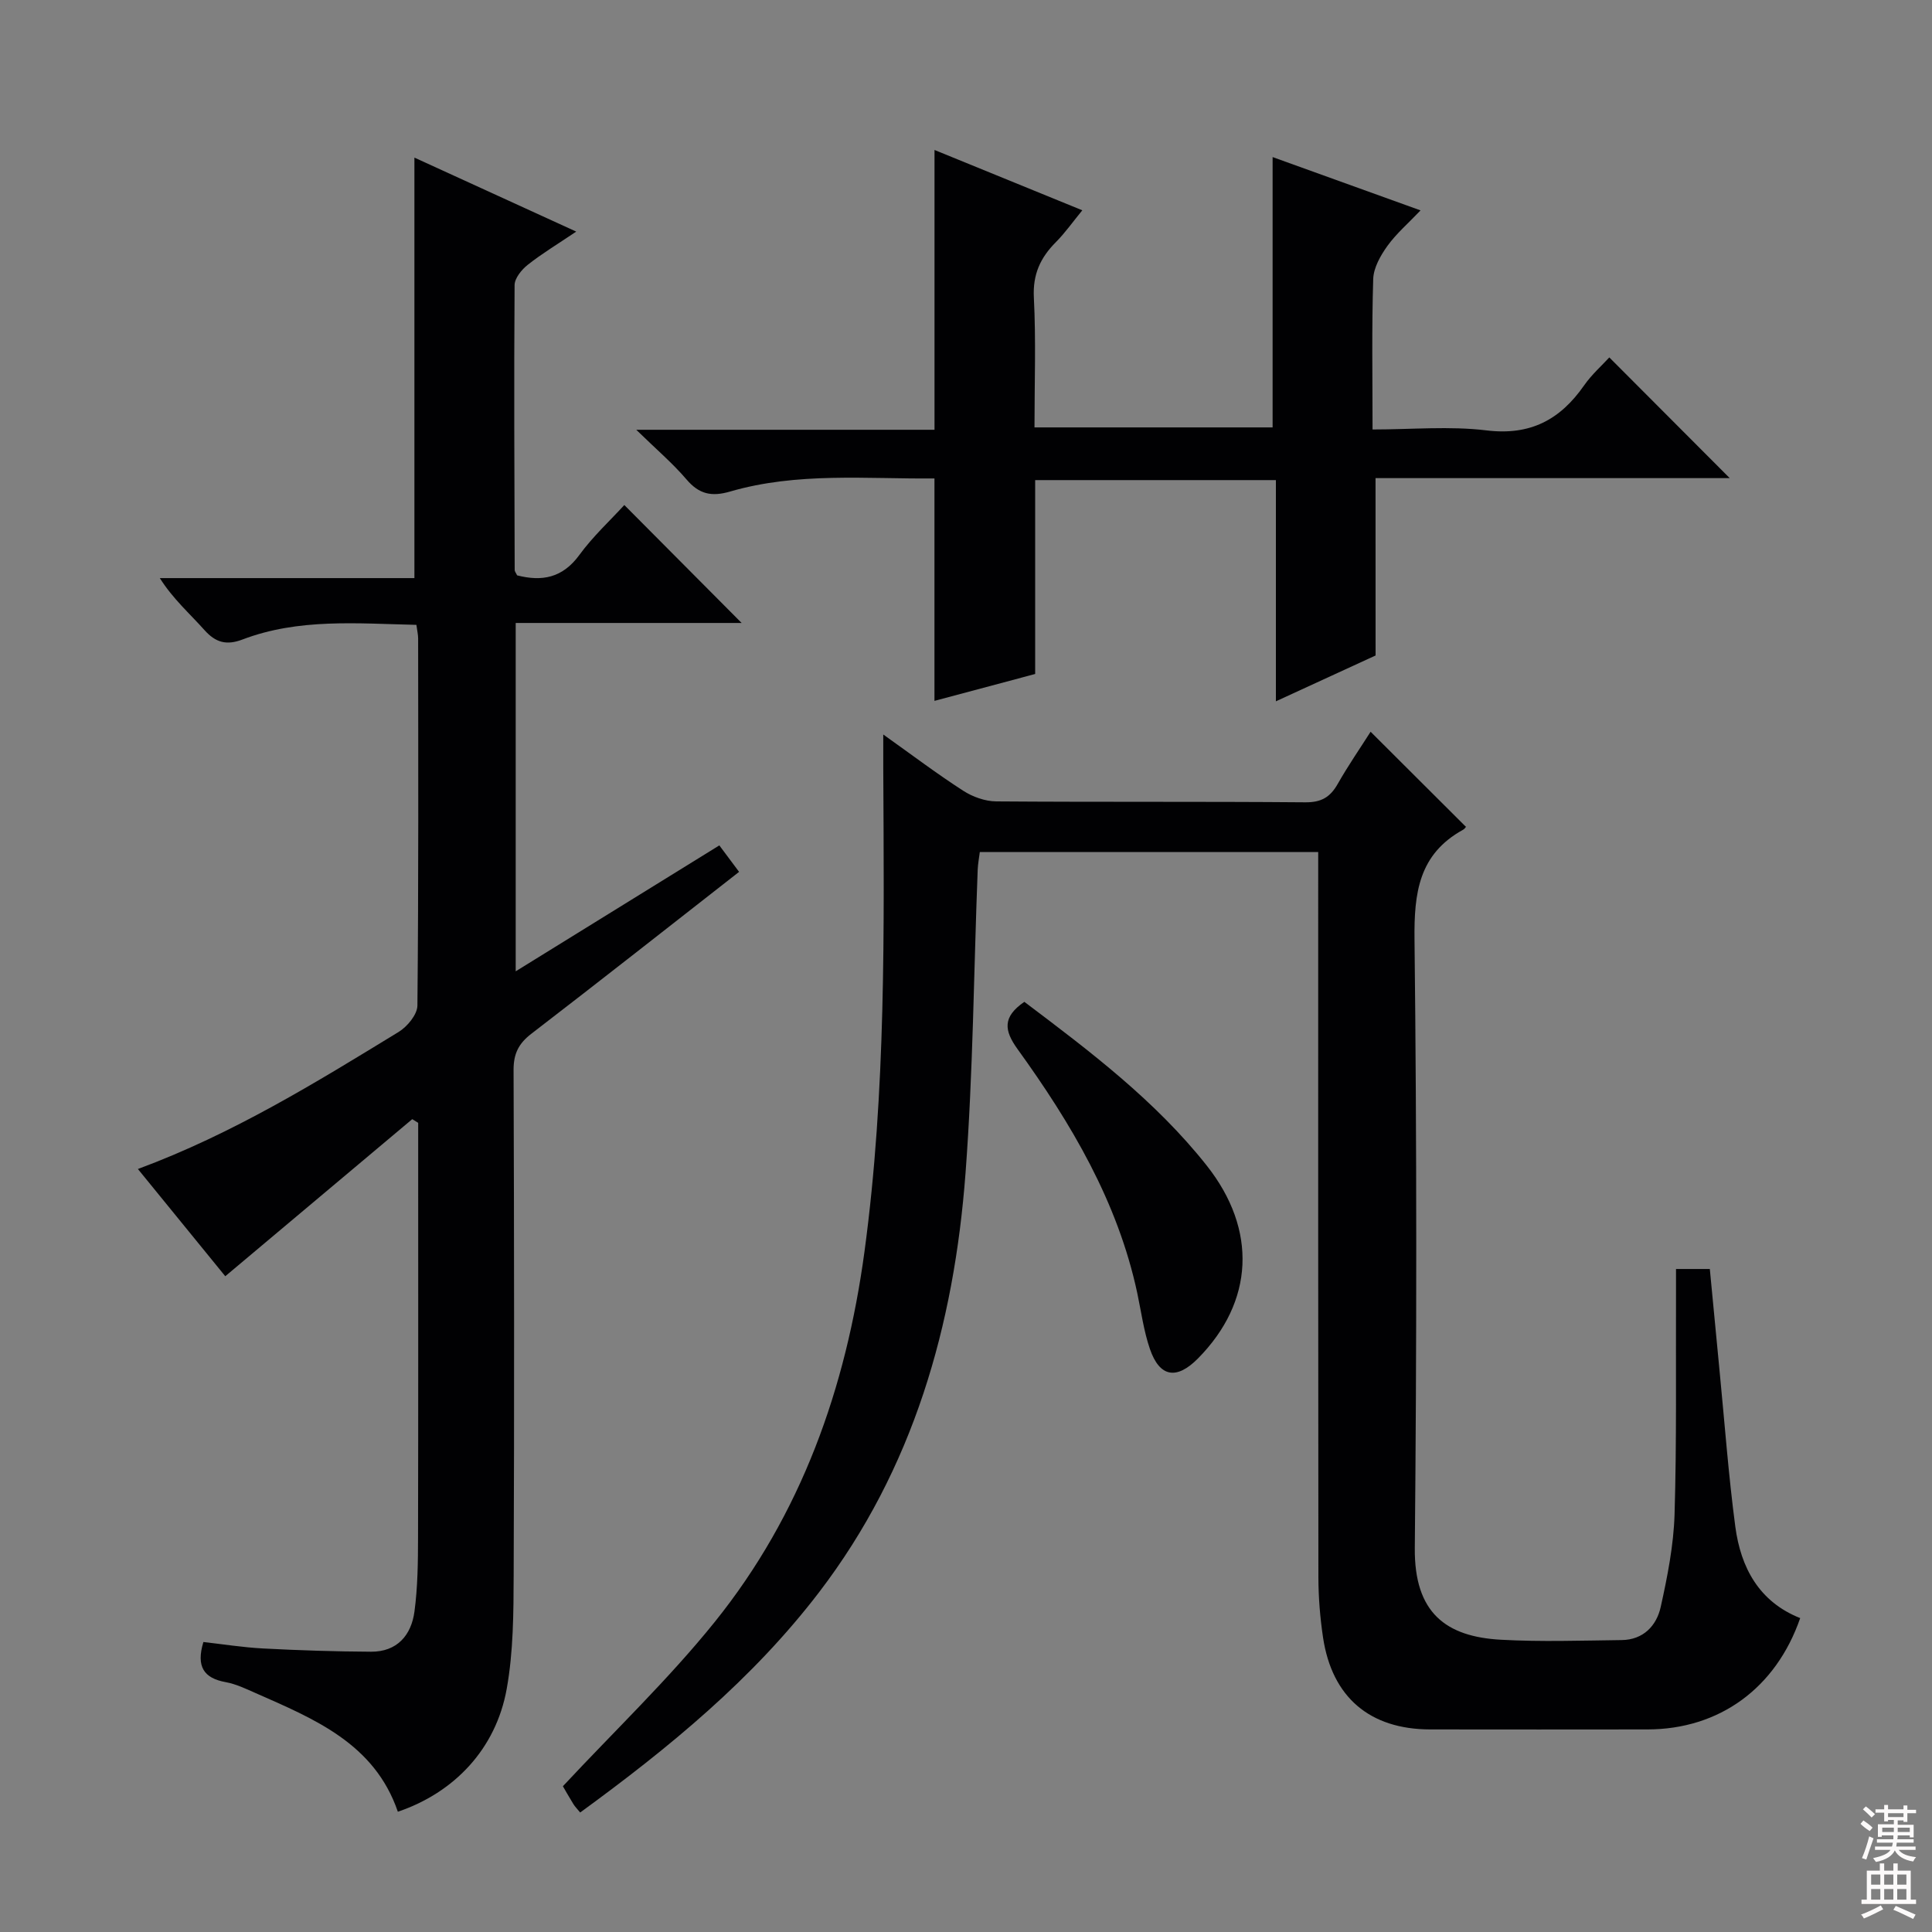 <svg enable-background="new 0 0 400 400" viewBox="0 0 400 400" xmlns="http://www.w3.org/2000/svg"><rect x="0" y="0" width="400" height="400" fill="#808080" stroke="none"/><g fill="#010103"><path d="m347 262.73h7c.67 7.05 1.34 14.08 2.02 21.12 1.05 10.75 1.84 21.54 3.26 32.24 1.13 8.49 4.93 15.55 13.43 18.92-5.03 14.53-16.76 23.03-31.61 23.05-15 .02-30 .02-44.99 0-12.51-.02-20.33-6.65-22.19-19.04-.61-4.09-.95-8.27-.96-12.41-.06-47.99-.04-95.99-.04-143.98 0-1.97 0-3.94 0-6.23-23.49 0-46.58 0-70.06 0-.14 1.16-.39 2.41-.44 3.68-.81 20.95-.95 41.94-2.52 62.83-2.37 31.49-10.78 61.19-30.32 86.75-13.76 18-31.1 32.21-49.46 45.6-.62-.76-1.09-1.22-1.41-1.75-.95-1.55-1.85-3.13-2.17-3.69 10.77-11.55 21.88-22.14 31.42-33.99 17.96-22.31 27.2-48.46 31.02-76.69 4.5-33.28 4.05-66.73 3.89-100.18-.01-1.95 0-3.89 0-6.89 6.04 4.3 11.17 8.18 16.56 11.65 1.95 1.26 4.52 2.18 6.82 2.2 21.33.16 42.66.01 63.99.19 3.31.03 5.15-1.05 6.71-3.79 2.21-3.89 4.77-7.59 6.82-10.82 6.49 6.48 12.99 12.96 19.7 19.65.23-.28-.07.38-.59.66-9.14 5.05-10.13 13.06-10.02 22.71.48 41.99.46 83.99.06 125.98-.13 13.45 6.48 18.37 17.83 18.99 8.31.46 16.66.17 24.99.07 4.49-.05 7.24-2.97 8.1-6.89 1.39-6.28 2.66-12.72 2.86-19.12.45-15.15.24-30.32.3-45.49.01-1.64 0-3.27 0-5.33z"/><path d="m28.55 242.03c19.73-7.31 36.83-17.9 53.97-28.37 1.8-1.1 3.88-3.6 3.9-5.47.25-25.33.17-50.66.15-75.99 0-.8-.2-1.61-.36-2.83-12.24-.27-24.35-1.4-36 3.03-3.29 1.25-5.54.67-7.89-1.96-3.05-3.42-6.52-6.45-9.23-10.75h52.71c0-29.21 0-57.88 0-87.06 10.8 4.94 21.71 9.92 33.5 15.32-3.87 2.61-7.1 4.55-10.03 6.87-1.27 1-2.72 2.78-2.73 4.21-.14 19.66-.04 39.32.02 58.99 0 .29.26.58.5 1.1 5.11 1.31 9.39.58 12.89-4.22 2.82-3.86 6.41-7.17 9.31-10.34 8.18 8.22 16.21 16.3 24.29 24.42-15.09 0-30.76 0-46.78 0v72.12c14.3-8.84 28.06-17.35 42.16-26.07 1.44 1.92 2.71 3.62 4.09 5.48-14.39 11.25-28.63 22.46-43 33.51-2.63 2.02-3.7 4.12-3.69 7.49.12 34.83.16 69.66.02 104.49-.03 7.92-.05 15.97-1.45 23.71-2.24 12.39-10.84 21.43-22.53 25.39-4.84-14.16-17.35-19.23-29.57-24.62-1.97-.87-3.98-1.83-6.07-2.21-4.53-.82-6.16-3.21-4.62-8.31 4 .45 8.18 1.12 12.38 1.34 7.44.39 14.89.63 22.34.67 5.38.02 8.32-3.4 8.98-8.32.68-5.07.73-10.24.74-15.37.06-26.83.03-53.66.03-80.49 0-1.77 0-3.55 0-5.32-.41-.25-.82-.5-1.23-.76-12.77 10.73-25.54 21.46-38.71 32.52-5.79-7.1-11.73-14.39-18.09-22.2z"/><path d="m284.8 135.71c-6.63 3.05-13.39 6.16-20.64 9.49 0-15.54 0-30.46 0-45.8-16.67 0-33.03 0-49.84 0v40.14c-7.15 1.91-13.97 3.73-20.85 5.57 0-15.4 0-30.46 0-46.05-14.07.13-28.37-1.35-42.32 2.71-3.82 1.11-6.4.56-9.01-2.5-2.86-3.35-6.27-6.25-10.41-10.29h61.75c0-19.49 0-38.53 0-57.93 9.95 4.06 19.91 8.13 30.6 12.49-1.99 2.42-3.56 4.67-5.47 6.59-3.21 3.22-4.81 6.67-4.56 11.48.45 8.8.13 17.63.13 26.88h49.3c0-18.27 0-36.8 0-55.97 9.98 3.59 19.89 7.17 30.63 11.04-2.53 2.66-5 4.78-6.85 7.34-1.43 1.99-2.87 4.52-2.95 6.85-.32 10.13-.14 20.28-.14 31.17 8.12 0 15.97-.74 23.61.19 9.06 1.1 15.23-2.21 20.18-9.3 1.59-2.28 3.74-4.18 5.23-5.81 8.45 8.47 16.71 16.75 24.93 24.99-11.72 0-24.12 0-36.52 0-12.29 0-24.58 0-36.81 0 .01 12.41.01 24.32.01 36.72z"/><path d="m212.08 207.42c13.6 10.25 27.13 20.47 37.74 33.87 10.58 13.36 9.77 28.25-1.78 39.95-4.42 4.48-7.94 3.93-9.96-1.94-1.28-3.72-1.8-7.71-2.62-11.58-4.05-18.91-13.68-35.13-24.8-50.53-2.76-3.84-3.15-6.63 1.42-9.77z"/></g><path d="m385.2 377.6.6-.7c.6.4 1.3.9 1.9 1.5l-.6.7c-.8-.5-1.4-1-1.9-1.5zm.3 7.1c.6-1.4 1.1-2.9 1.5-4.5.3.1.6.3.9.4-.5 1.4-1 2.9-1.5 4.4zm.2-10.1.6-.6c.7.5 1.3 1.1 1.9 1.6l-.7.7c-.6-.6-1.2-1.2-1.8-1.7zm8.4-.8h.8v.9h1.8v.7h-1.8v1.8h-.8v-.3h-1.2v.9h3.3v2.6h-.8v-.4h-2.5c0 .3 0 .6-.1.8h3.4v.7h-3.5c0 .3-.1.6-.1.8h4v.7h-3.5c.7.9 1.9 1.3 3.6 1.5-.2.2-.4.5-.6.9-1.9-.3-3.2-1.1-3.8-2.3-.5 1.1-1.8 2-3.9 2.4-.2-.3-.4-.5-.6-.8 1.9-.4 3.1-.9 3.6-1.7h-3.2v-.7h3.5c.1-.2.1-.5.2-.8h-3.3v-.7h3.4c0-.2 0-.5 0-.8h-2.4v.3h-.8v-2.6h3.3v-.9h-1.2v.3h-.8v-1.8h-1.8v-.7h1.8v-.9h.8v.9h3.2zm-4.4 5.5h2.4c0-.3 0-.6 0-.9h-2.4zm1.2-3.1h3.2v-.8h-3.2zm4.4 2.2h-2.4v.9h2.5v-.9z" fill="#fcfafa"/><path d="m389.2 385.8h.9v1.5h1.9v-1.5h.9v1.5h2.7v6h1.1v.9h-11.3v-.9h1.1v-6h2.7zm.2 8.7.5.8c-1.2.6-2.5 1.3-4 1.9-.2-.3-.3-.6-.6-.8 1.6-.6 3-1.3 4.1-1.9zm-2-4.3h1.9v-2.1h-1.9zm0 3.1h1.9v-2.2h-1.9zm2.7-3.1h1.9v-2.1h-1.9zm0 3.1h1.9v-2.2h-1.9zm2.4 1.3c1.4.6 2.7 1.2 4.1 1.8l-.5.9c-1.5-.7-2.8-1.4-4.1-1.9zm2.2-6.5h-1.9v2.1h1.9zm-1.9 5.2h1.9v-2.2h-1.9z" fill="#fcfafa"/></svg>